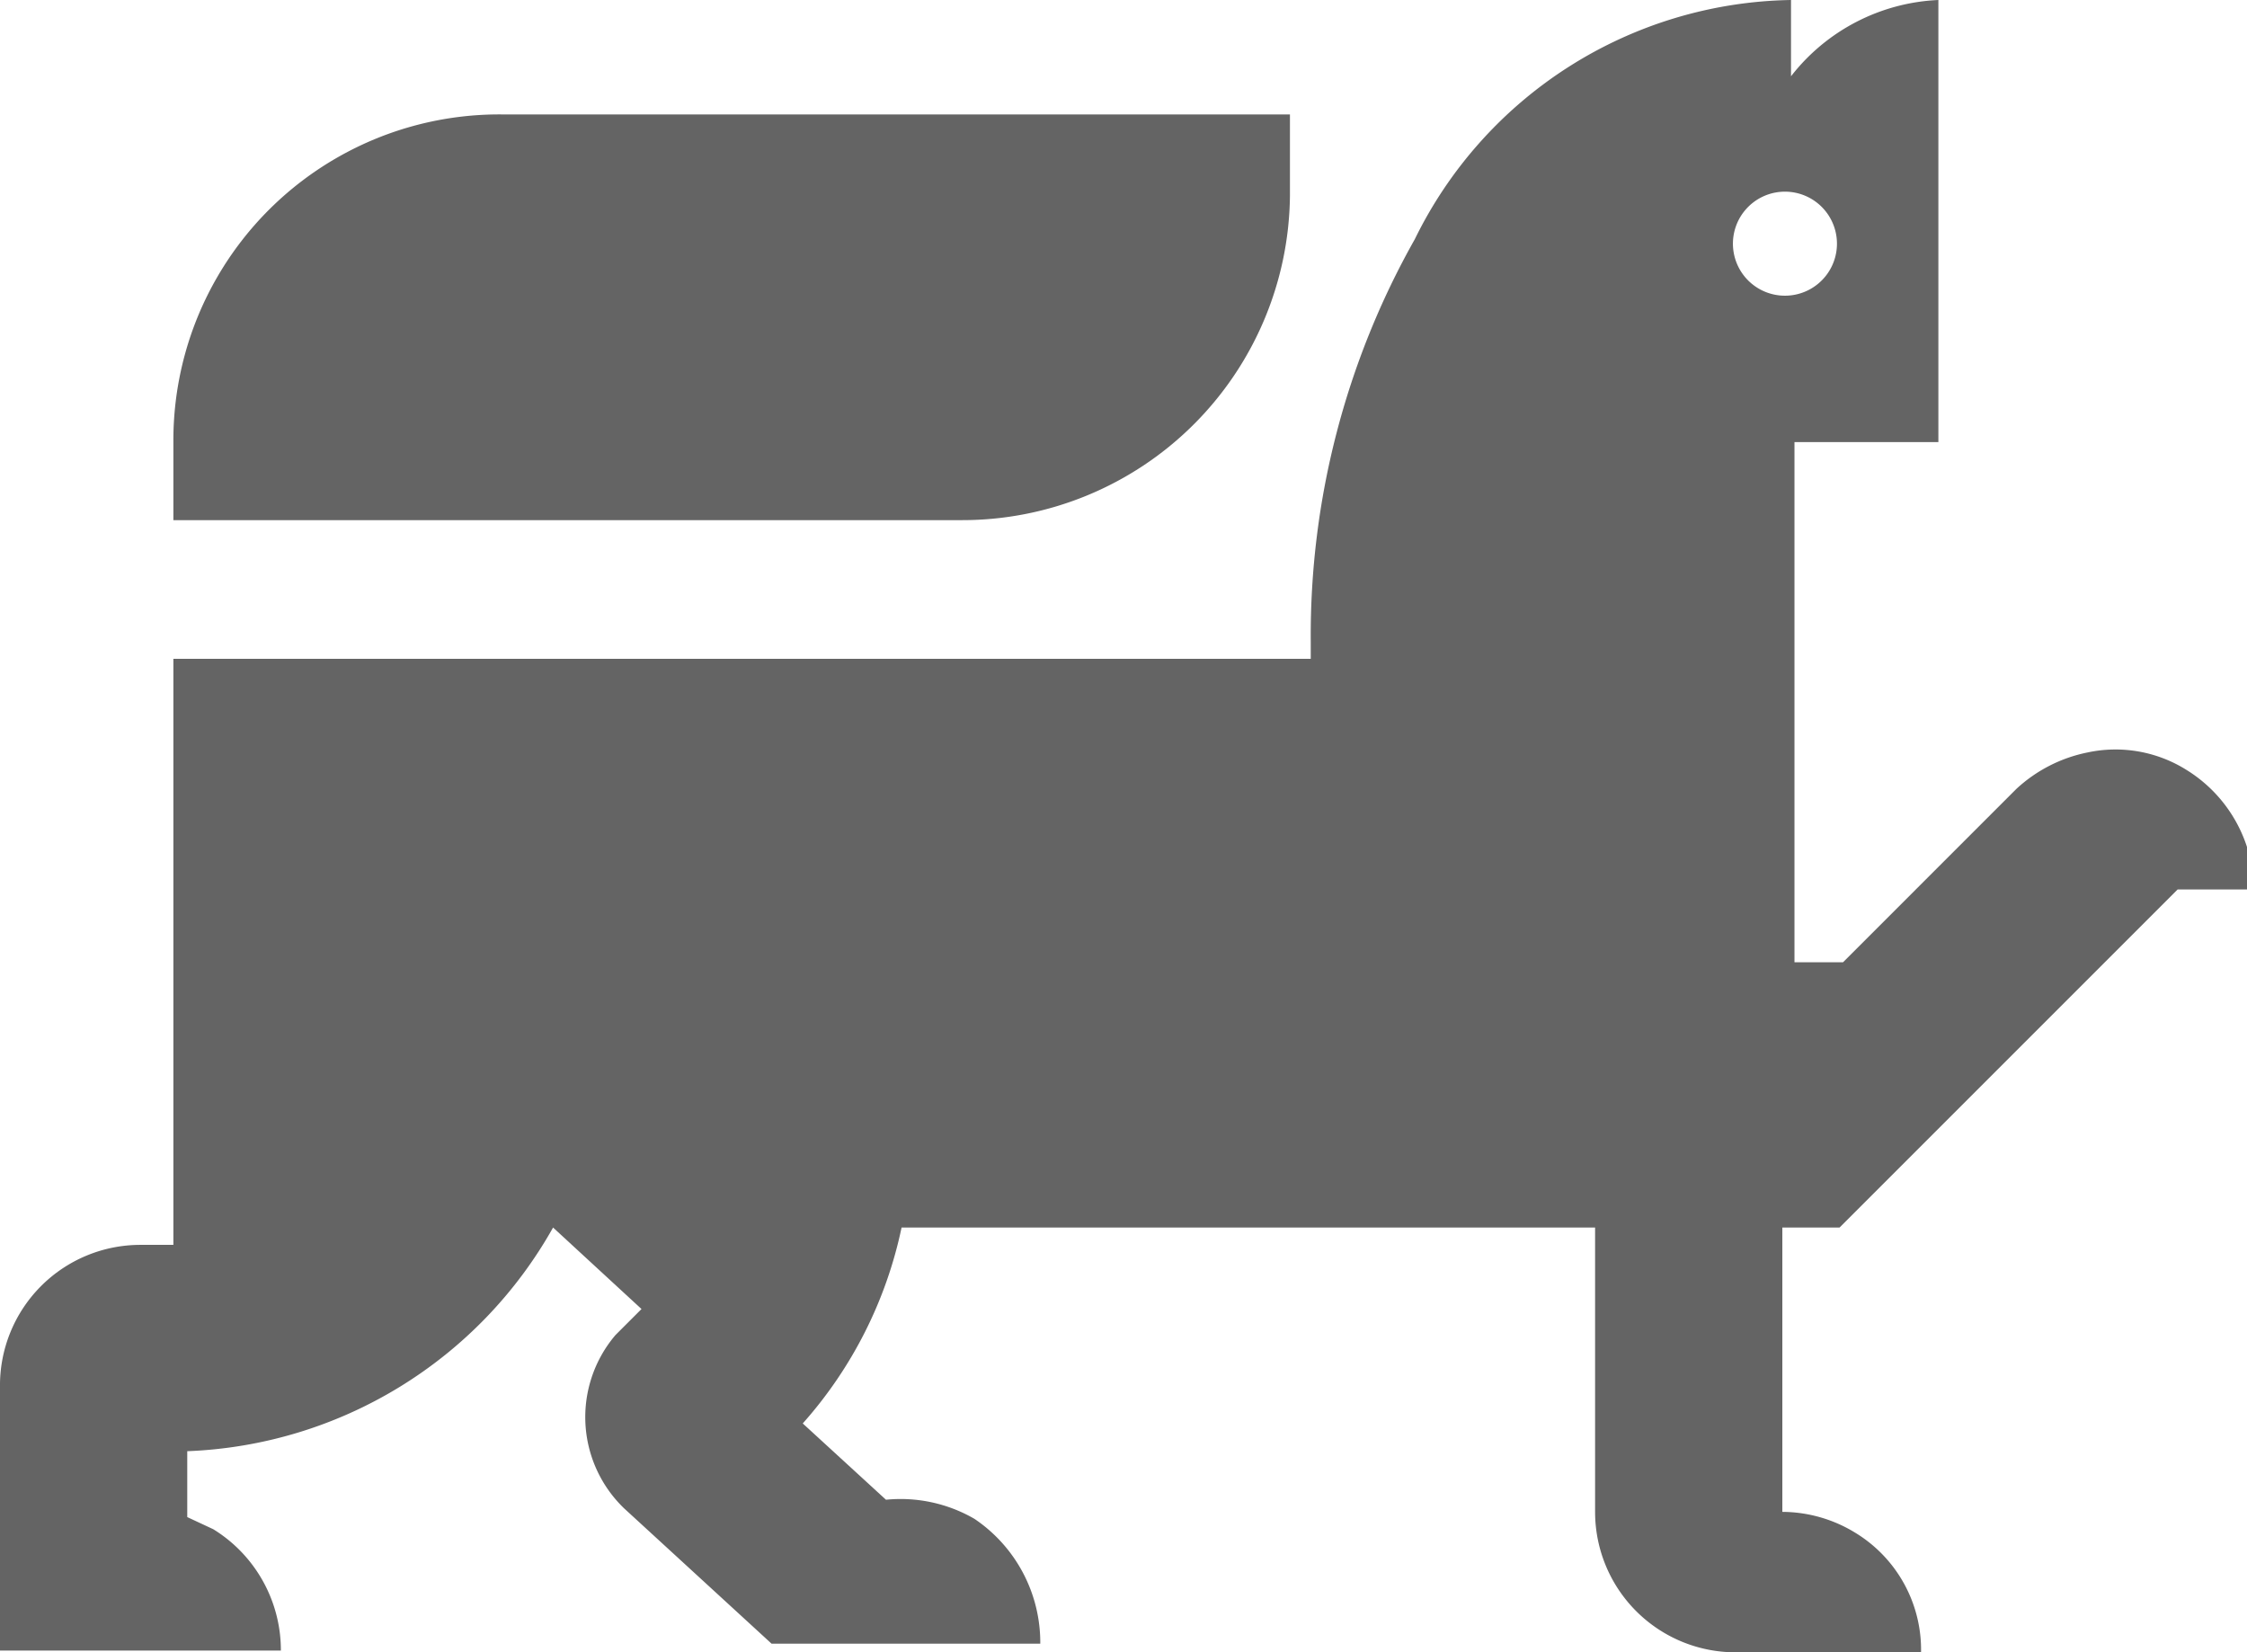<svg xmlns="http://www.w3.org/2000/svg" viewBox="0 0 12.96 9.53"><defs><style>.cls-1{fill:#646464;}</style></defs><title>marten</title><g id="Слой_2" data-name="Слой 2"><g id="Слой_1-2" data-name="Слой 1"><path class="cls-1" d="M5.55,3H1V2.54A1.88,1.88,0,0,1,2.9.66H7.44v.47A1.89,1.89,0,0,1,5.55,3"/><path class="cls-1" d="M10,1.46a.3.3,0,1,1,.59,0,.3.3,0,0,1-.59,0m.61,5.62h0l1.95-1.95H13a.82.82,0,0,0-.39-.69.77.77,0,0,0-.57-.1.85.85,0,0,0-.41.21l0,0-1,1h-.28v-3h.83V0a1.14,1.14,0,0,0-.85.44V0A2.46,2.46,0,0,0,8.16,1.38h0a4.65,4.65,0,0,0-.6,2.32v.1H1V7.18H.81A.81.81,0,0,0,0,8V9.52H1.62a.82.82,0,0,0-.39-.7l-.15-.07V8.37A2.53,2.53,0,0,0,3.19,7.08l.51.47-.15.15a.73.73,0,0,0,.05,1l.85.78H6a.86.86,0,0,0-.38-.72.85.85,0,0,0-.51-.11l-.48-.44A2.46,2.46,0,0,0,5.2,7.08h4V8.72a.81.81,0,0,0,.81.81h1.07a.79.79,0,0,0-.38-.69.81.81,0,0,0-.42-.12V7.08Z"/></g></g></svg>